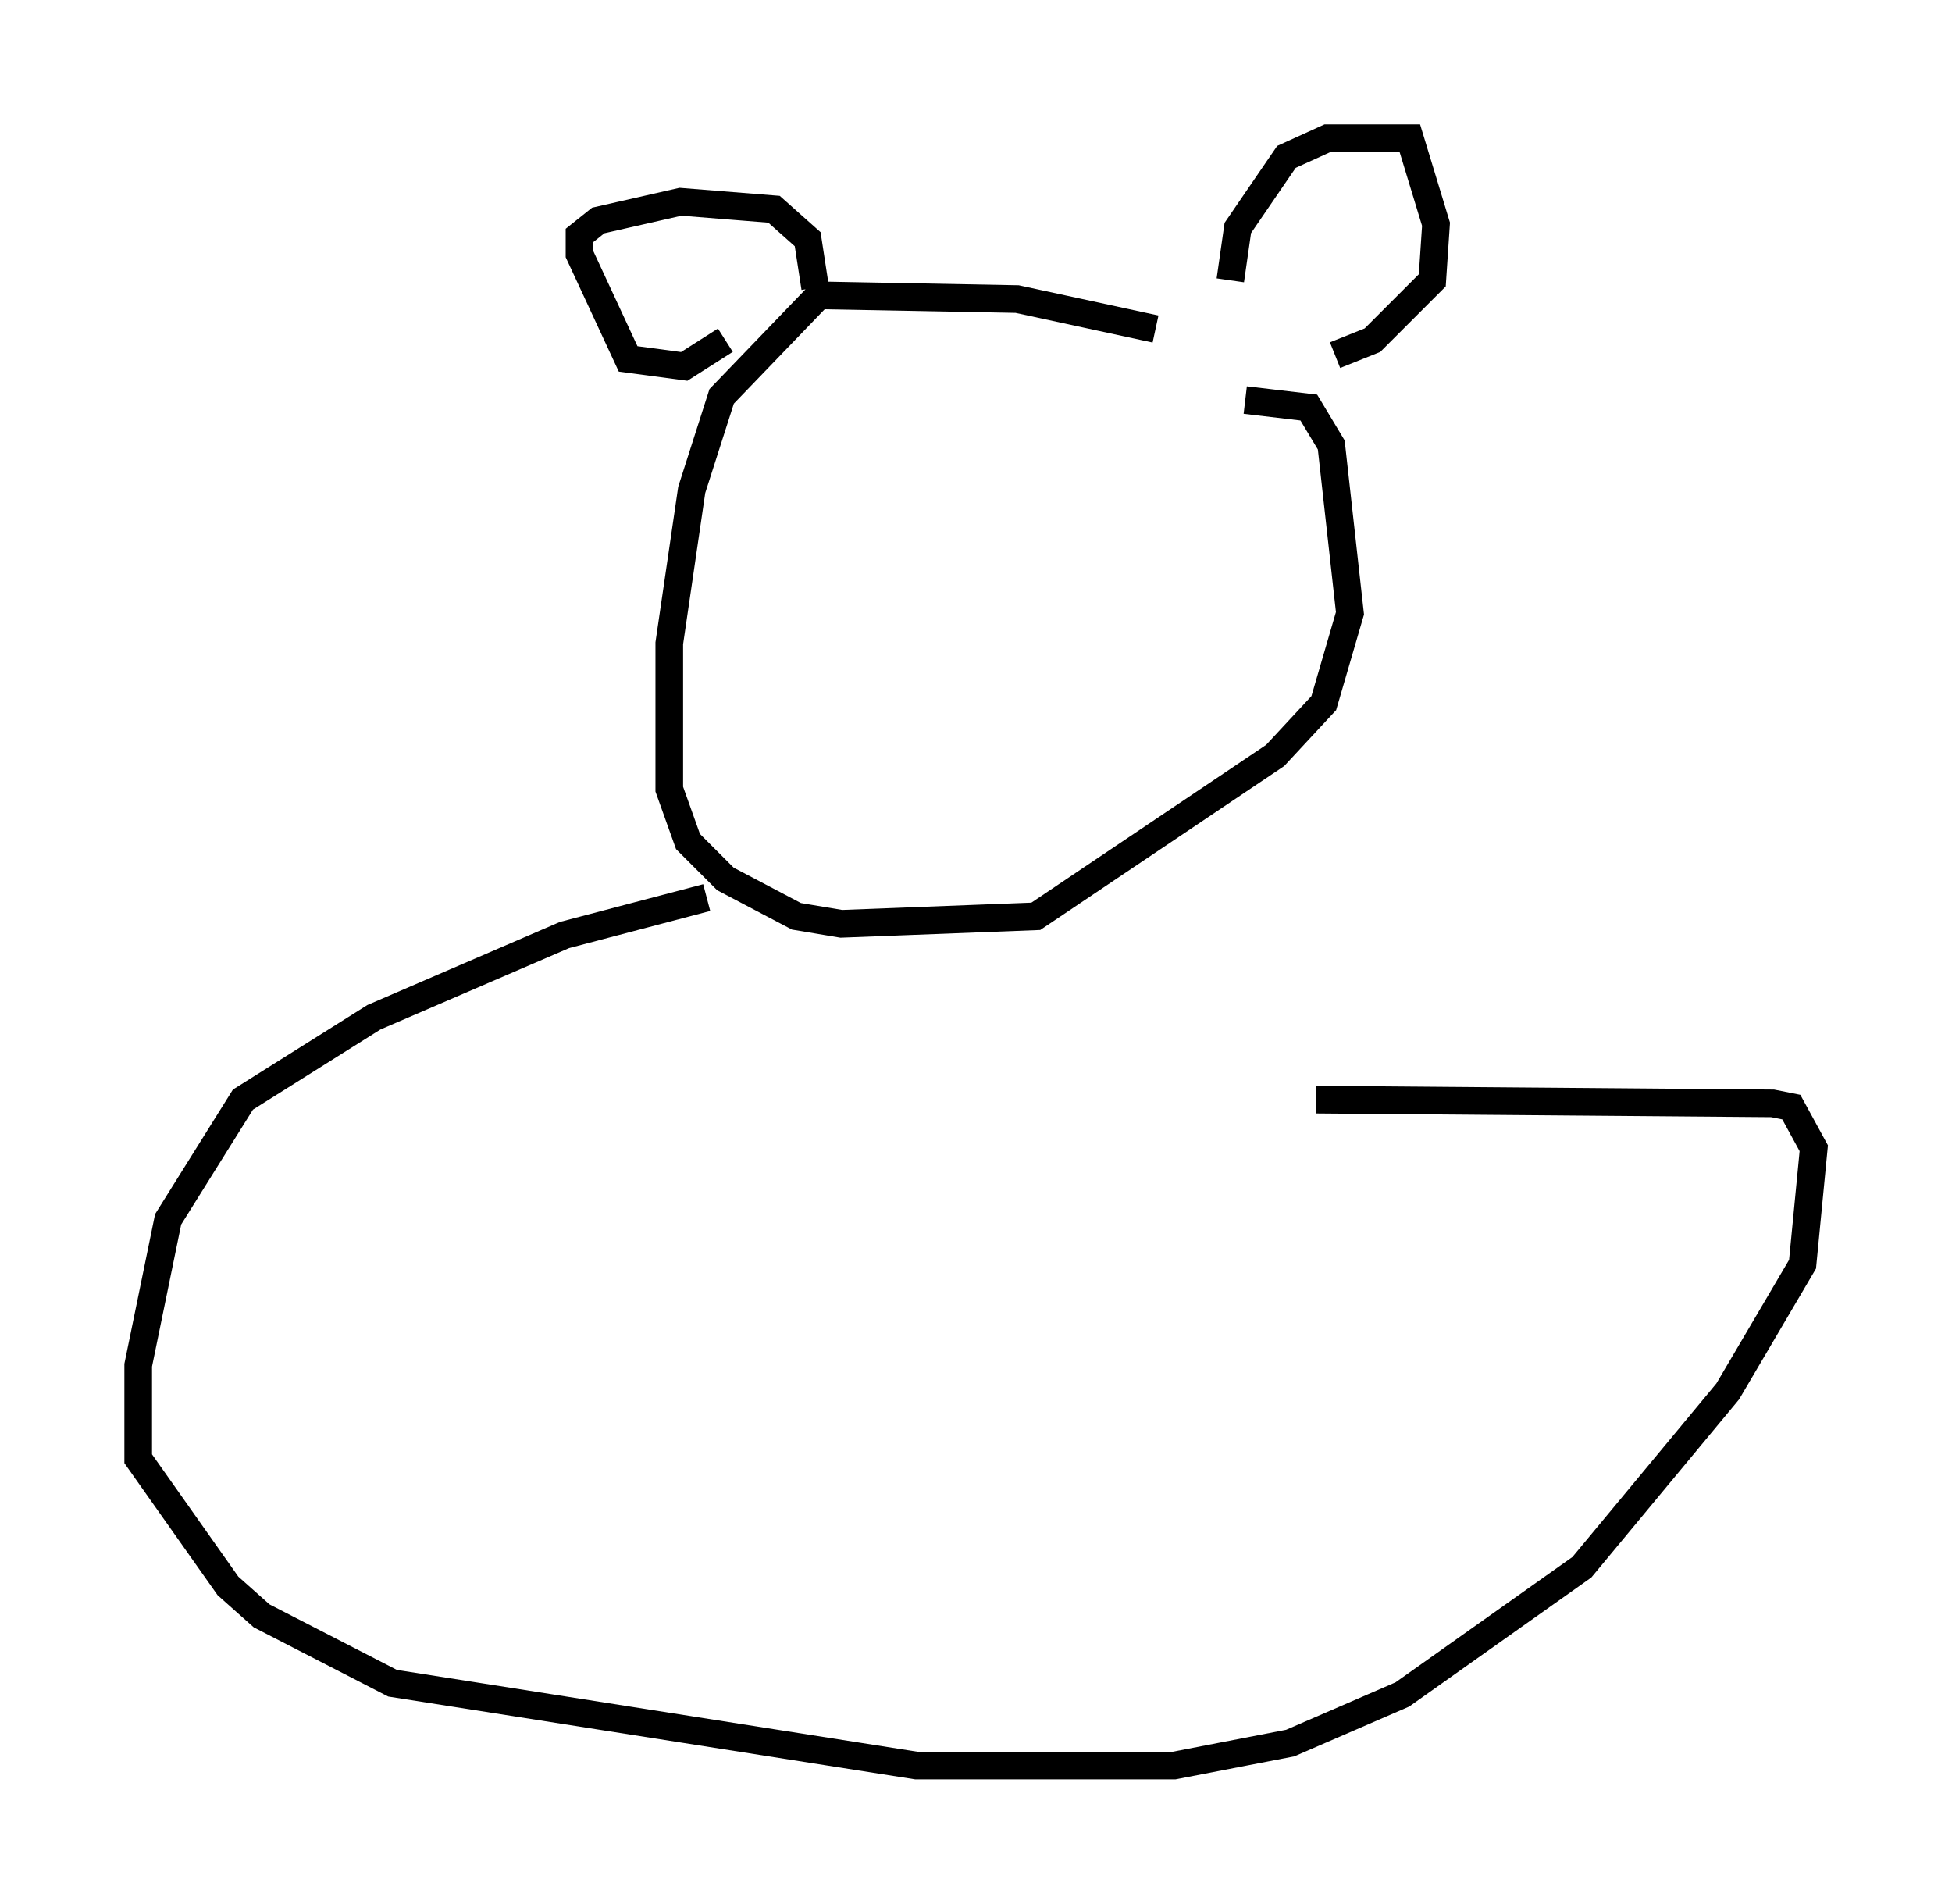 <?xml version="1.0" encoding="utf-8" ?>
<svg baseProfile="full" height="68.863" version="1.1" width="70.622" xmlns="http://www.w3.org/2000/svg" xmlns:ev="http://www.w3.org/2001/xml-events" xmlns:xlink="http://www.w3.org/1999/xlink"><defs /><rect fill="white" height="68.863" width="70.622" x="0" y="0" /><path d="M45.054, 13.119 m-3.248, -1.218 l-5.007, -1.083 -7.172, -0.135 l-3.518, 3.654 -1.083, 3.383 l-0.812, 5.548 0.0, 5.277 l0.677, 1.894 1.353, 1.353 l2.571, 1.353 1.624, 0.271 l7.036, -0.271 8.66, -5.819 l1.759, -1.894 0.947, -3.248 l-0.677, -6.089 -0.812, -1.353 l-2.3, -0.271 m-18.809, -2.165 l-1.488, 0.947 -2.03, -0.271 l-1.759, -3.789 0.0, -0.677 l0.677, -0.541 2.977, -0.677 l3.383, 0.271 1.218, 1.083 l0.271, 1.759 m15.02, -0.271 l0.271, -1.894 1.759, -2.571 l1.488, -0.677 2.977, 0.0 l0.947, 3.112 -0.135, 2.03 l-2.165, 2.165 -1.353, 0.541 m-22.733, 19.621 l-5.142, 1.353 -6.901, 2.977 l-4.736, 2.977 -2.706, 4.33 l-1.083, 5.277 0.0, 3.383 l3.248, 4.601 1.218, 1.083 l4.736, 2.436 18.944, 2.977 l9.337, 0.0 4.195, -0.812 l4.059, -1.759 6.495, -4.601 l5.277, -6.36 2.706, -4.601 l0.406, -4.195 -0.812, -1.488 l-0.677, -0.135 -16.509, -0.135 " fill="none" stroke="black" stroke-width="1" /></svg>
